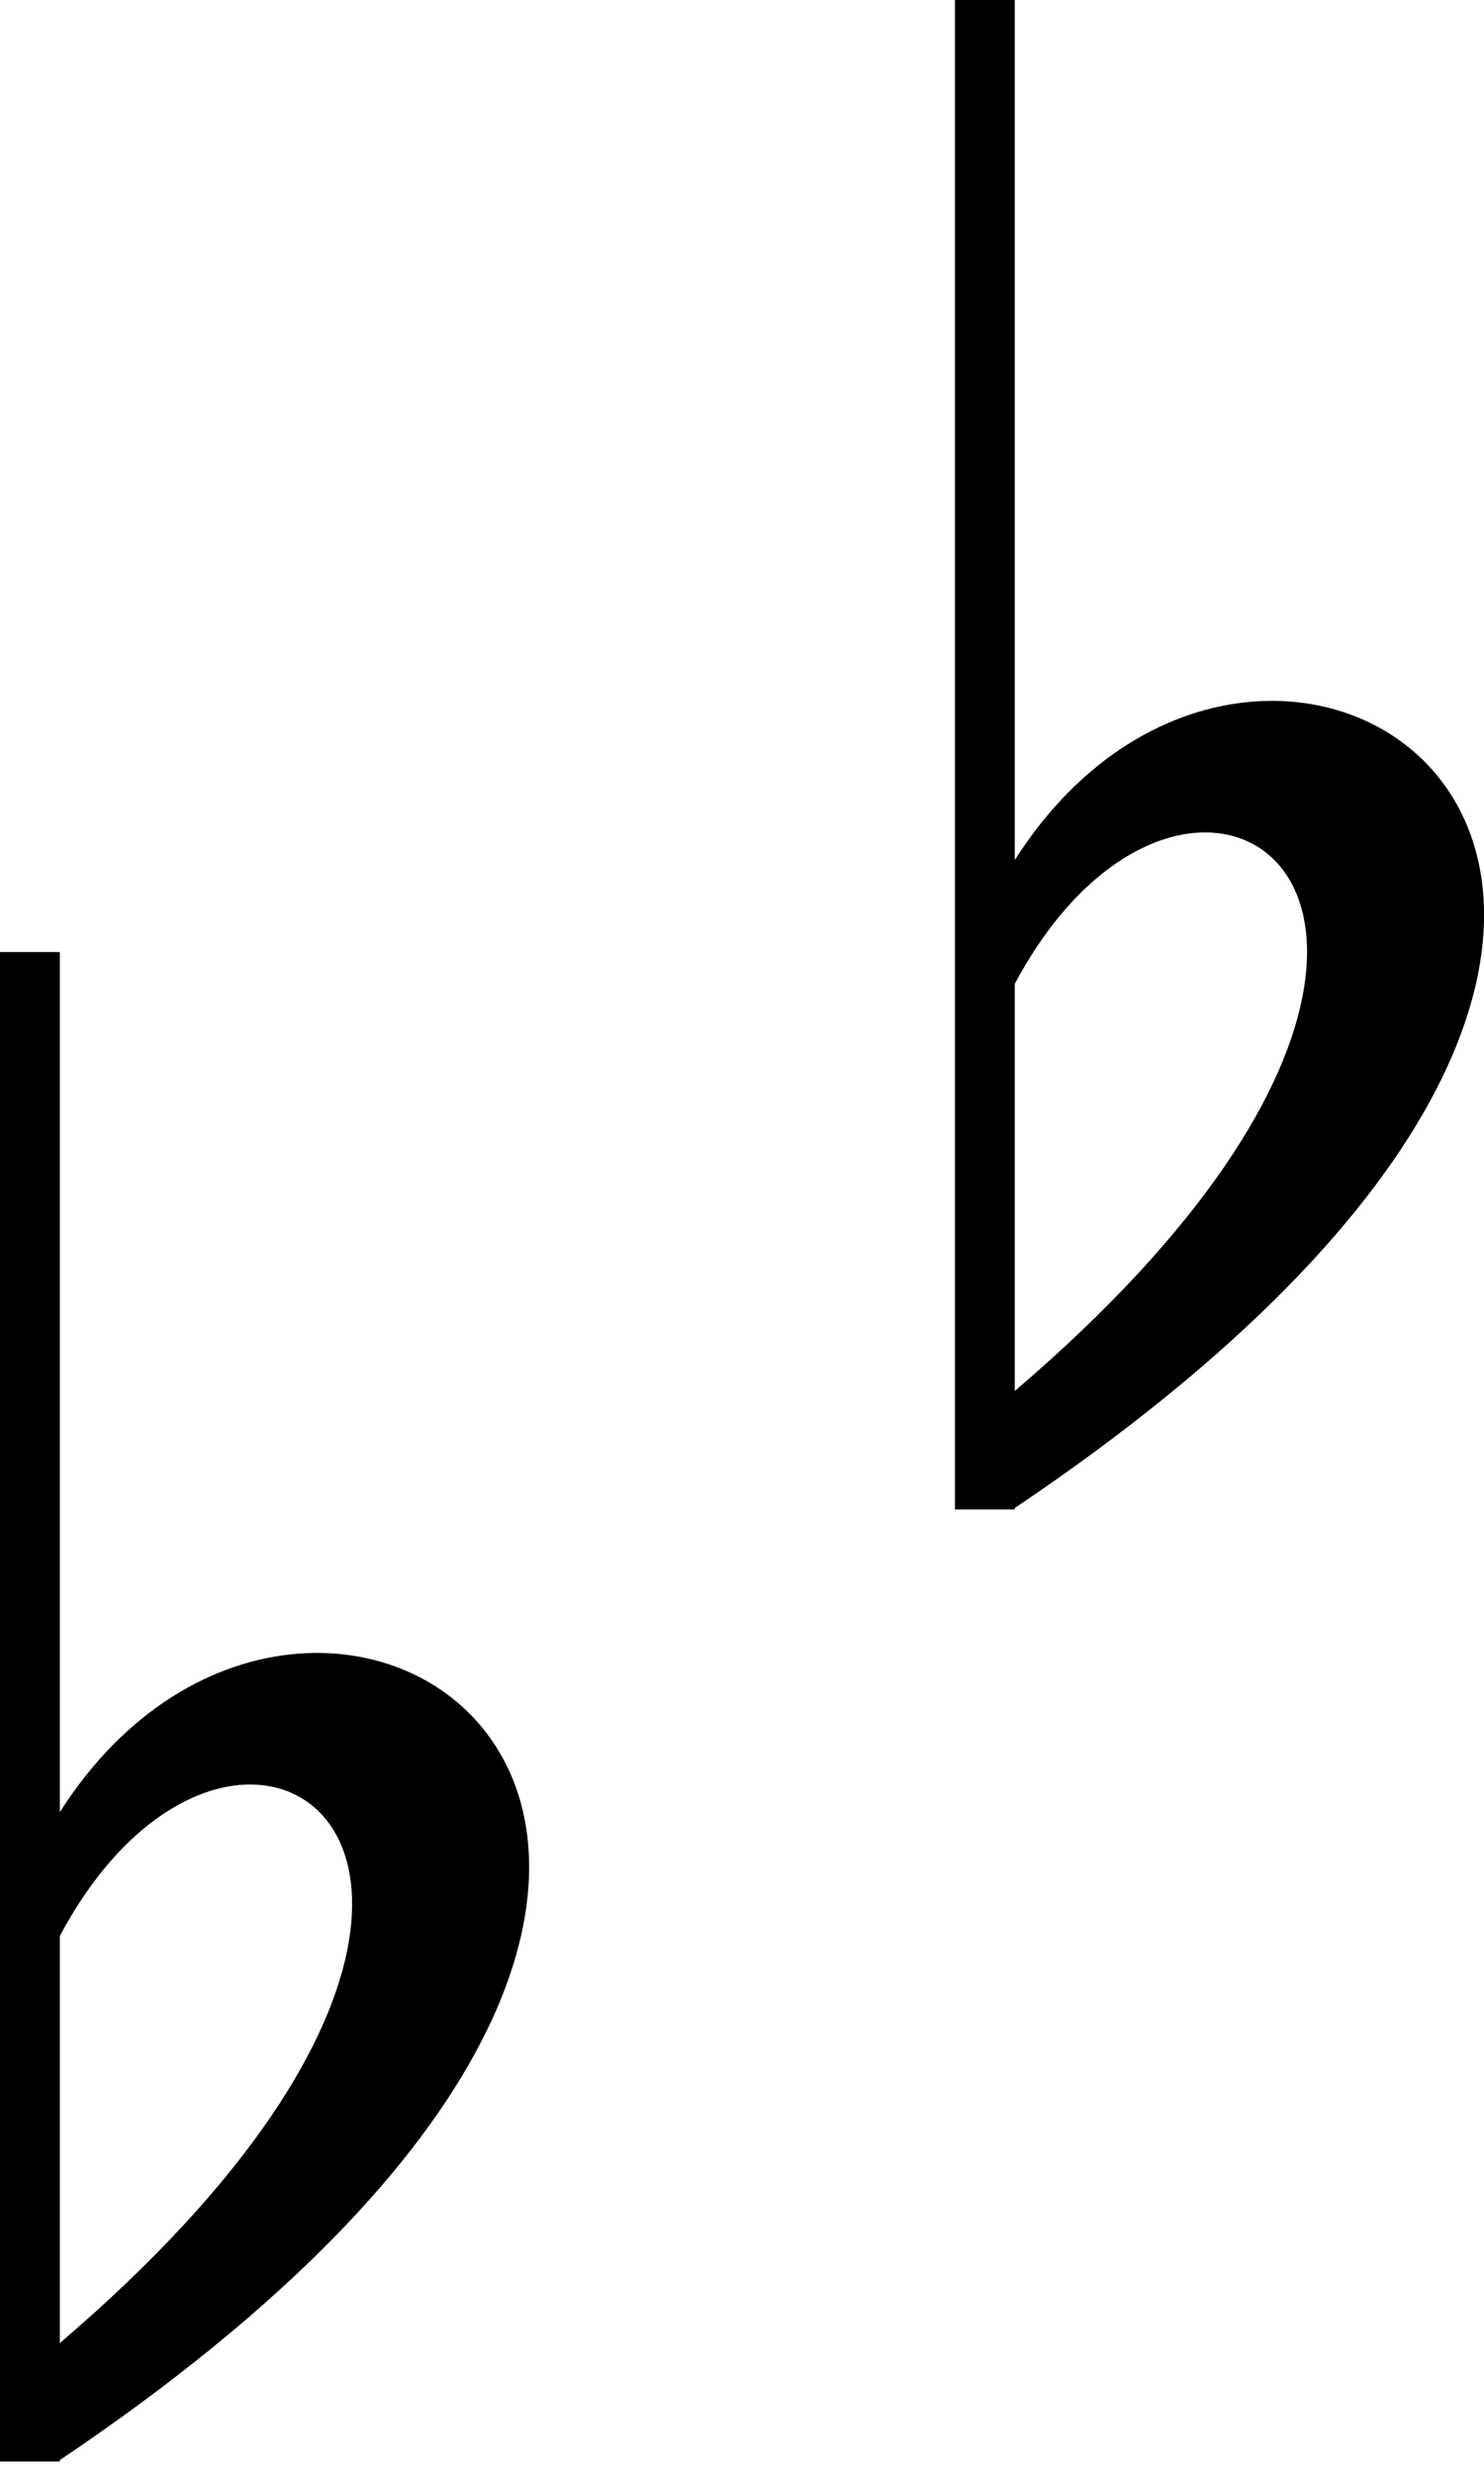 <?xml version="1.0" encoding="UTF-8" standalone="no"?>
<!-- Created with Inkscape (http://www.inkscape.org/) -->

<svg
   xmlns:dc="http://purl.org/dc/elements/1.1/"
   xmlns:cc="http://creativecommons.org/ns#"
   xmlns:rdf="http://www.w3.org/1999/02/22-rdf-syntax-ns#"
   xmlns:svg="http://www.w3.org/2000/svg"
   xmlns="http://www.w3.org/2000/svg"
   xmlns:sodipodi="http://sodipodi.sourceforge.net/DTD/sodipodi-0.dtd"
   xmlns:inkscape="http://www.inkscape.org/namespaces/inkscape"
   width="23.441mm"
   height="39.047mm"
   viewBox="0 0 23.441 39.047"
   version="1.1"
   id="svg3830"
   inkscape:version="0.92.3 (2405546, 2018-03-11)"
   sodipodi:docname="flatsign.svg">
  <defs
     id="defs3824">
    <clipPath
       clipPathUnits="userSpaceOnUse"
       id="clipPath4390">
      <rect
         style="fill:#f16395;fill-opacity:1;stroke:none;stroke-width:10.365;stroke-miterlimit:4;stroke-dasharray:none;stroke-dashoffset:0;stroke-opacity:1"
         id="rect4392"
         width="34.396"
         height="59.342"
         x="38.176"
         y="32.039" />
    </clipPath>
  </defs>
  <sodipodi:namedview
     id="base"
     pagecolor="#ffffff"
     bordercolor="#666666"
     borderopacity="1.0"
     inkscape:pageopacity="0.0"
     inkscape:pageshadow="2"
     inkscape:zoom="1.4"
     inkscape:cx="-110.8501"
     inkscape:cy="-101.54941"
     inkscape:document-units="mm"
     inkscape:current-layer="layer1"
     showgrid="false"
     inkscape:snap-bbox="true"
     inkscape:bbox-nodes="true"
     inkscape:bbox-paths="true"
     inkscape:snap-bbox-edge-midpoints="true"
     inkscape:snap-bbox-midpoints="true"
     inkscape:object-paths="true"
     inkscape:snap-intersection-paths="true"
     inkscape:snap-smooth-nodes="true"
     inkscape:snap-midpoints="true"
     inkscape:snap-object-midpoints="true"
     inkscape:snap-page="true"
     inkscape:snap-global="false"
     fit-margin-top="0"
     fit-margin-left="0"
     fit-margin-right="0"
     fit-margin-bottom="0.2"
     inkscape:window-width="1920"
     inkscape:window-height="1012"
     inkscape:window-x="0"
     inkscape:window-y="0"
     inkscape:window-maximized="1" />
  <g
     inkscape:label="Layer 1"
     inkscape:groupmode="layer"
     id="layer1"
     transform="translate(-116.242,36.474)">
    <path
       style="fill:#000000;fill-opacity:1;stroke:none;stroke-width:10.365;stroke-miterlimit:4;stroke-dasharray:none;stroke-dashoffset:0;stroke-opacity:1"
       d="M 116.242,-21.449 V 2.373 h 0.912 0.033 v -0.023 c 14.381,-9.665 4.135,-16.72 0,-10.226 V -21.449 Z m 3.964,13.137 c 2.099,0.016 3.031,3.653 -3.019,8.815 V -5.922 c 0.887,-1.663 2.072,-2.397 3.019,-2.39 z"
       id="rect4396"
       inkscape:connector-curvature="0" />
    <path
       style="fill:#000000;fill-opacity:1;stroke:none;stroke-width:10.365;stroke-miterlimit:4;stroke-dasharray:none;stroke-dashoffset:0;stroke-opacity:1"
       d="m 131.326,-36.474 v 23.822 h 0.912 0.033 v -0.023 c 14.381,-9.665 4.135,-16.72 0,-10.226 v -13.573 z m 3.964,13.137 c 2.099,0.016 3.031,3.653 -3.019,8.815 v -6.425 c 0.887,-1.663 2.072,-2.397 3.019,-2.39 z"
       id="rect4396-3"
       inkscape:connector-curvature="0" />
  </g>
</svg>
